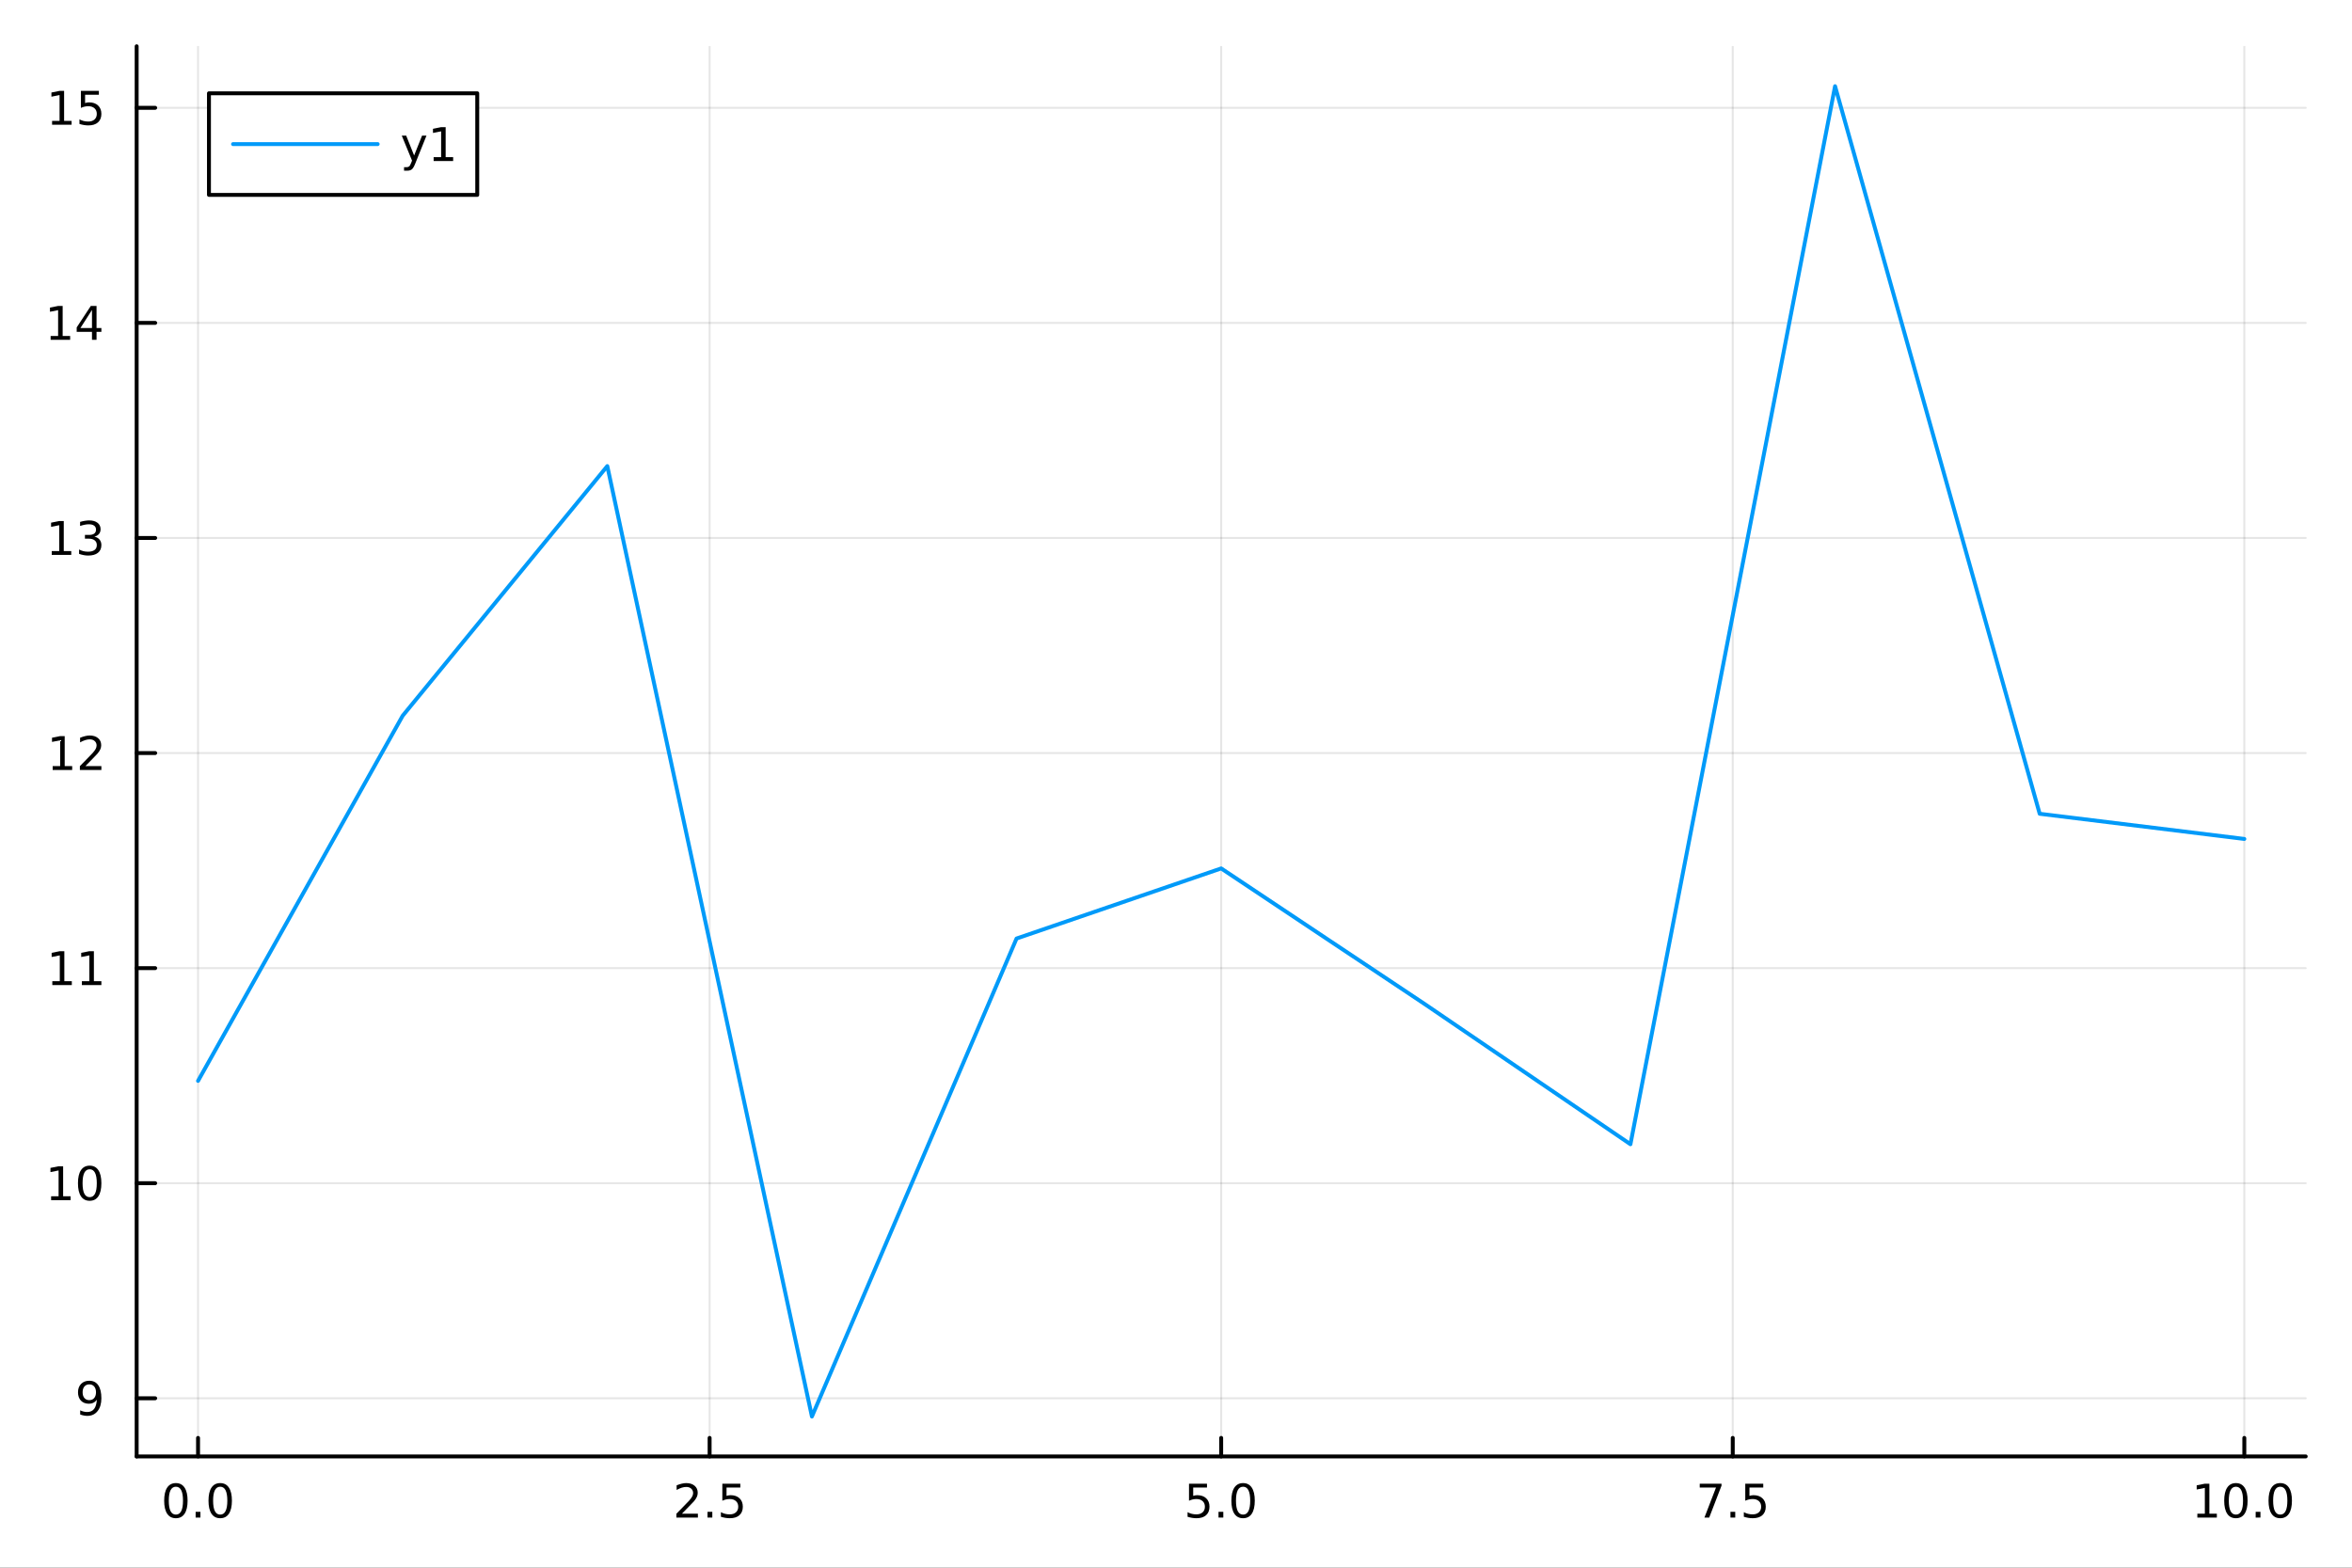 <?xml version="1.0" encoding="utf-8"?>
<svg xmlns="http://www.w3.org/2000/svg" xmlns:xlink="http://www.w3.org/1999/xlink" width="600" height="400" viewBox="0 0 2400 1600">
<rect x="0" y="0" width="2400" height="1600" fill="#333333" stroke="none"/>
<defs>
  <clipPath id="clip630">
    <rect x="0" y="0" width="2400" height="1600"/>
  </clipPath>
</defs>
<path clip-path="url(#clip630)" d="M0 1600 L2400 1600 L2400 0 L0 0  Z" fill="#ffffff" fill-rule="evenodd" fill-opacity="1"/>
<defs>
  <clipPath id="clip631">
    <rect x="480" y="0" width="1681" height="1600"/>
  </clipPath>
</defs>
<path clip-path="url(#clip630)" d="M139.446 1486.45 L2352.76 1486.45 L2352.76 47.244 L139.446 47.244  Z" fill="#ffffff" fill-rule="evenodd" fill-opacity="1"/>
<defs>
  <clipPath id="clip632">
    <rect x="139" y="47" width="2214" height="1440"/>
  </clipPath>
</defs>
<polyline clip-path="url(#clip632)" style="stroke:#000000; stroke-linecap:round; stroke-linejoin:round; stroke-width:2; stroke-opacity:0.1; fill:none" points="202.086,1486.45 202.086,47.244 "/>
<polyline clip-path="url(#clip632)" style="stroke:#000000; stroke-linecap:round; stroke-linejoin:round; stroke-width:2; stroke-opacity:0.1; fill:none" points="724.094,1486.45 724.094,47.244 "/>
<polyline clip-path="url(#clip632)" style="stroke:#000000; stroke-linecap:round; stroke-linejoin:round; stroke-width:2; stroke-opacity:0.1; fill:none" points="1246.1,1486.45 1246.1,47.244 "/>
<polyline clip-path="url(#clip632)" style="stroke:#000000; stroke-linecap:round; stroke-linejoin:round; stroke-width:2; stroke-opacity:0.1; fill:none" points="1768.11,1486.45 1768.11,47.244 "/>
<polyline clip-path="url(#clip632)" style="stroke:#000000; stroke-linecap:round; stroke-linejoin:round; stroke-width:2; stroke-opacity:0.1; fill:none" points="2290.12,1486.45 2290.12,47.244 "/>
<polyline clip-path="url(#clip630)" style="stroke:#000000; stroke-linecap:round; stroke-linejoin:round; stroke-width:4; stroke-opacity:1; fill:none" points="139.446,1486.45 2352.76,1486.45 "/>
<polyline clip-path="url(#clip630)" style="stroke:#000000; stroke-linecap:round; stroke-linejoin:round; stroke-width:4; stroke-opacity:1; fill:none" points="202.086,1486.45 202.086,1467.55 "/>
<polyline clip-path="url(#clip630)" style="stroke:#000000; stroke-linecap:round; stroke-linejoin:round; stroke-width:4; stroke-opacity:1; fill:none" points="724.094,1486.45 724.094,1467.55 "/>
<polyline clip-path="url(#clip630)" style="stroke:#000000; stroke-linecap:round; stroke-linejoin:round; stroke-width:4; stroke-opacity:1; fill:none" points="1246.1,1486.45 1246.1,1467.55 "/>
<polyline clip-path="url(#clip630)" style="stroke:#000000; stroke-linecap:round; stroke-linejoin:round; stroke-width:4; stroke-opacity:1; fill:none" points="1768.11,1486.45 1768.11,1467.55 "/>
<polyline clip-path="url(#clip630)" style="stroke:#000000; stroke-linecap:round; stroke-linejoin:round; stroke-width:4; stroke-opacity:1; fill:none" points="2290.12,1486.45 2290.12,1467.55 "/>
<path clip-path="url(#clip630)" d="M179.471 1517.37 Q175.86 1517.37 174.031 1520.93 Q172.225 1524.47 172.225 1531.6 Q172.225 1538.71 174.031 1542.27 Q175.86 1545.82 179.471 1545.82 Q183.105 1545.82 184.911 1542.27 Q186.739 1538.71 186.739 1531.6 Q186.739 1524.47 184.911 1520.93 Q183.105 1517.37 179.471 1517.37 M179.471 1513.66 Q185.281 1513.66 188.336 1518.27 Q191.415 1522.85 191.415 1531.6 Q191.415 1540.33 188.336 1544.94 Q185.281 1549.52 179.471 1549.52 Q173.661 1549.52 170.582 1544.94 Q167.526 1540.33 167.526 1531.6 Q167.526 1522.85 170.582 1518.27 Q173.661 1513.66 179.471 1513.66 Z" fill="#000000" fill-rule="nonzero" fill-opacity="1" /><path clip-path="url(#clip630)" d="M199.633 1542.97 L204.517 1542.97 L204.517 1548.85 L199.633 1548.85 L199.633 1542.97 Z" fill="#000000" fill-rule="nonzero" fill-opacity="1" /><path clip-path="url(#clip630)" d="M224.702 1517.37 Q221.091 1517.37 219.262 1520.93 Q217.457 1524.47 217.457 1531.6 Q217.457 1538.71 219.262 1542.27 Q221.091 1545.82 224.702 1545.82 Q228.336 1545.82 230.142 1542.27 Q231.971 1538.71 231.971 1531.6 Q231.971 1524.47 230.142 1520.93 Q228.336 1517.37 224.702 1517.37 M224.702 1513.66 Q230.512 1513.66 233.568 1518.27 Q236.646 1522.85 236.646 1531.6 Q236.646 1540.33 233.568 1544.94 Q230.512 1549.52 224.702 1549.52 Q218.892 1549.52 215.813 1544.94 Q212.758 1540.33 212.758 1531.6 Q212.758 1522.85 215.813 1518.27 Q218.892 1513.66 224.702 1513.66 Z" fill="#000000" fill-rule="nonzero" fill-opacity="1" /><path clip-path="url(#clip630)" d="M695.83 1544.91 L712.149 1544.91 L712.149 1548.85 L690.205 1548.85 L690.205 1544.91 Q692.867 1542.16 697.45 1537.53 Q702.057 1532.88 703.237 1531.53 Q705.483 1529.01 706.362 1527.27 Q707.265 1525.51 707.265 1523.82 Q707.265 1521.07 705.321 1519.33 Q703.399 1517.6 700.297 1517.6 Q698.098 1517.6 695.645 1518.36 Q693.214 1519.13 690.436 1520.68 L690.436 1515.95 Q693.26 1514.82 695.714 1514.24 Q698.168 1513.66 700.205 1513.66 Q705.575 1513.66 708.77 1516.35 Q711.964 1519.03 711.964 1523.52 Q711.964 1525.65 711.154 1527.57 Q710.367 1529.47 708.26 1532.07 Q707.682 1532.74 704.58 1535.95 Q701.478 1539.15 695.83 1544.91 Z" fill="#000000" fill-rule="nonzero" fill-opacity="1" /><path clip-path="url(#clip630)" d="M721.964 1542.97 L726.848 1542.97 L726.848 1548.85 L721.964 1548.85 L721.964 1542.97 Z" fill="#000000" fill-rule="nonzero" fill-opacity="1" /><path clip-path="url(#clip630)" d="M737.08 1514.29 L755.436 1514.29 L755.436 1518.22 L741.362 1518.22 L741.362 1526.7 Q742.381 1526.35 743.399 1526.19 Q744.418 1526 745.436 1526 Q751.223 1526 754.603 1529.17 Q757.982 1532.34 757.982 1537.76 Q757.982 1543.34 754.51 1546.44 Q751.038 1549.52 744.718 1549.52 Q742.543 1549.52 740.274 1549.15 Q738.029 1548.78 735.621 1548.04 L735.621 1543.34 Q737.705 1544.47 739.927 1545.03 Q742.149 1545.58 744.626 1545.58 Q748.63 1545.58 750.968 1543.48 Q753.306 1541.37 753.306 1537.76 Q753.306 1534.15 750.968 1532.04 Q748.63 1529.94 744.626 1529.94 Q742.751 1529.94 740.876 1530.35 Q739.024 1530.77 737.08 1531.65 L737.08 1514.29 Z" fill="#000000" fill-rule="nonzero" fill-opacity="1" /><path clip-path="url(#clip630)" d="M1213.27 1514.29 L1231.62 1514.29 L1231.62 1518.22 L1217.55 1518.22 L1217.55 1526.7 Q1218.57 1526.35 1219.58 1526.19 Q1220.6 1526 1221.62 1526 Q1227.41 1526 1230.79 1529.17 Q1234.17 1532.34 1234.17 1537.76 Q1234.17 1543.34 1230.7 1546.44 Q1227.22 1549.52 1220.9 1549.52 Q1218.73 1549.52 1216.46 1549.15 Q1214.21 1548.78 1211.81 1548.04 L1211.81 1543.34 Q1213.89 1544.47 1216.11 1545.03 Q1218.33 1545.58 1220.81 1545.58 Q1224.82 1545.58 1227.15 1543.48 Q1229.49 1541.37 1229.49 1537.76 Q1229.49 1534.15 1227.15 1532.04 Q1224.82 1529.94 1220.81 1529.94 Q1218.94 1529.94 1217.06 1530.35 Q1215.21 1530.77 1213.27 1531.65 L1213.27 1514.29 Z" fill="#000000" fill-rule="nonzero" fill-opacity="1" /><path clip-path="url(#clip630)" d="M1243.38 1542.97 L1248.27 1542.97 L1248.27 1548.85 L1243.38 1548.85 L1243.38 1542.97 Z" fill="#000000" fill-rule="nonzero" fill-opacity="1" /><path clip-path="url(#clip630)" d="M1268.45 1517.37 Q1264.84 1517.37 1263.01 1520.93 Q1261.2 1524.47 1261.2 1531.6 Q1261.2 1538.71 1263.01 1542.27 Q1264.84 1545.82 1268.45 1545.82 Q1272.08 1545.82 1273.89 1542.27 Q1275.72 1538.71 1275.72 1531.6 Q1275.72 1524.47 1273.89 1520.93 Q1272.08 1517.37 1268.45 1517.37 M1268.45 1513.66 Q1274.26 1513.66 1277.32 1518.27 Q1280.39 1522.85 1280.39 1531.6 Q1280.39 1540.33 1277.32 1544.94 Q1274.26 1549.52 1268.45 1549.52 Q1262.64 1549.52 1259.56 1544.94 Q1256.51 1540.33 1256.51 1531.6 Q1256.51 1522.85 1259.56 1518.27 Q1262.64 1513.66 1268.45 1513.66 Z" fill="#000000" fill-rule="nonzero" fill-opacity="1" /><path clip-path="url(#clip630)" d="M1734.43 1514.29 L1756.65 1514.29 L1756.65 1516.28 L1744.1 1548.85 L1739.22 1548.85 L1751.02 1518.22 L1734.43 1518.22 L1734.43 1514.29 Z" fill="#000000" fill-rule="nonzero" fill-opacity="1" /><path clip-path="url(#clip630)" d="M1765.77 1542.97 L1770.65 1542.97 L1770.65 1548.85 L1765.77 1548.85 L1765.77 1542.97 Z" fill="#000000" fill-rule="nonzero" fill-opacity="1" /><path clip-path="url(#clip630)" d="M1780.89 1514.29 L1799.24 1514.29 L1799.24 1518.22 L1785.17 1518.22 L1785.17 1526.7 Q1786.19 1526.35 1787.21 1526.19 Q1788.22 1526 1789.24 1526 Q1795.03 1526 1798.41 1529.17 Q1801.79 1532.34 1801.79 1537.76 Q1801.79 1543.34 1798.32 1546.44 Q1794.84 1549.52 1788.52 1549.52 Q1786.35 1549.52 1784.08 1549.15 Q1781.83 1548.78 1779.43 1548.04 L1779.43 1543.34 Q1781.51 1544.47 1783.73 1545.03 Q1785.96 1545.58 1788.43 1545.58 Q1792.44 1545.58 1794.77 1543.48 Q1797.11 1541.37 1797.11 1537.76 Q1797.11 1534.15 1794.77 1532.04 Q1792.44 1529.94 1788.43 1529.94 Q1786.56 1529.94 1784.68 1530.35 Q1782.83 1530.77 1780.89 1531.65 L1780.89 1514.29 Z" fill="#000000" fill-rule="nonzero" fill-opacity="1" /><path clip-path="url(#clip630)" d="M2242.19 1544.91 L2249.83 1544.91 L2249.83 1518.55 L2241.52 1520.21 L2241.52 1515.95 L2249.78 1514.29 L2254.46 1514.29 L2254.46 1544.91 L2262.09 1544.91 L2262.09 1548.85 L2242.19 1548.85 L2242.19 1544.91 Z" fill="#000000" fill-rule="nonzero" fill-opacity="1" /><path clip-path="url(#clip630)" d="M2281.54 1517.37 Q2277.93 1517.37 2276.1 1520.93 Q2274.29 1524.47 2274.29 1531.6 Q2274.29 1538.71 2276.1 1542.27 Q2277.93 1545.82 2281.54 1545.82 Q2285.17 1545.82 2286.98 1542.27 Q2288.81 1538.71 2288.81 1531.6 Q2288.81 1524.47 2286.98 1520.93 Q2285.17 1517.37 2281.54 1517.37 M2281.54 1513.66 Q2287.35 1513.66 2290.4 1518.27 Q2293.48 1522.85 2293.48 1531.6 Q2293.48 1540.33 2290.4 1544.94 Q2287.35 1549.52 2281.54 1549.52 Q2275.73 1549.52 2272.65 1544.94 Q2269.59 1540.33 2269.59 1531.6 Q2269.59 1522.85 2272.65 1518.27 Q2275.73 1513.66 2281.54 1513.66 Z" fill="#000000" fill-rule="nonzero" fill-opacity="1" /><path clip-path="url(#clip630)" d="M2301.7 1542.97 L2306.58 1542.97 L2306.58 1548.85 L2301.7 1548.85 L2301.7 1542.97 Z" fill="#000000" fill-rule="nonzero" fill-opacity="1" /><path clip-path="url(#clip630)" d="M2326.77 1517.37 Q2323.16 1517.37 2321.33 1520.93 Q2319.52 1524.47 2319.52 1531.6 Q2319.52 1538.71 2321.33 1542.27 Q2323.16 1545.82 2326.77 1545.82 Q2330.4 1545.82 2332.21 1542.27 Q2334.04 1538.71 2334.04 1531.6 Q2334.04 1524.47 2332.21 1520.93 Q2330.4 1517.37 2326.77 1517.37 M2326.77 1513.66 Q2332.58 1513.66 2335.64 1518.27 Q2338.71 1522.85 2338.71 1531.6 Q2338.71 1540.33 2335.64 1544.94 Q2332.58 1549.52 2326.77 1549.52 Q2320.96 1549.52 2317.88 1544.94 Q2314.83 1540.33 2314.83 1531.6 Q2314.83 1522.85 2317.88 1518.27 Q2320.96 1513.66 2326.77 1513.66 Z" fill="#000000" fill-rule="nonzero" fill-opacity="1" /><polyline clip-path="url(#clip632)" style="stroke:#000000; stroke-linecap:round; stroke-linejoin:round; stroke-width:2; stroke-opacity:0.1; fill:none" points="139.446,1427.1 2352.76,1427.1 "/>
<polyline clip-path="url(#clip632)" style="stroke:#000000; stroke-linecap:round; stroke-linejoin:round; stroke-width:2; stroke-opacity:0.1; fill:none" points="139.446,1207.59 2352.76,1207.59 "/>
<polyline clip-path="url(#clip632)" style="stroke:#000000; stroke-linecap:round; stroke-linejoin:round; stroke-width:2; stroke-opacity:0.1; fill:none" points="139.446,988.079 2352.76,988.079 "/>
<polyline clip-path="url(#clip632)" style="stroke:#000000; stroke-linecap:round; stroke-linejoin:round; stroke-width:2; stroke-opacity:0.1; fill:none" points="139.446,768.569 2352.76,768.569 "/>
<polyline clip-path="url(#clip632)" style="stroke:#000000; stroke-linecap:round; stroke-linejoin:round; stroke-width:2; stroke-opacity:0.1; fill:none" points="139.446,549.059 2352.76,549.059 "/>
<polyline clip-path="url(#clip632)" style="stroke:#000000; stroke-linecap:round; stroke-linejoin:round; stroke-width:2; stroke-opacity:0.1; fill:none" points="139.446,329.548 2352.76,329.548 "/>
<polyline clip-path="url(#clip632)" style="stroke:#000000; stroke-linecap:round; stroke-linejoin:round; stroke-width:2; stroke-opacity:0.1; fill:none" points="139.446,110.038 2352.76,110.038 "/>
<polyline clip-path="url(#clip630)" style="stroke:#000000; stroke-linecap:round; stroke-linejoin:round; stroke-width:4; stroke-opacity:1; fill:none" points="139.446,1486.45 139.446,47.244 "/>
<polyline clip-path="url(#clip630)" style="stroke:#000000; stroke-linecap:round; stroke-linejoin:round; stroke-width:4; stroke-opacity:1; fill:none" points="139.446,1427.1 158.343,1427.1 "/>
<polyline clip-path="url(#clip630)" style="stroke:#000000; stroke-linecap:round; stroke-linejoin:round; stroke-width:4; stroke-opacity:1; fill:none" points="139.446,1207.59 158.343,1207.59 "/>
<polyline clip-path="url(#clip630)" style="stroke:#000000; stroke-linecap:round; stroke-linejoin:round; stroke-width:4; stroke-opacity:1; fill:none" points="139.446,988.079 158.343,988.079 "/>
<polyline clip-path="url(#clip630)" style="stroke:#000000; stroke-linecap:round; stroke-linejoin:round; stroke-width:4; stroke-opacity:1; fill:none" points="139.446,768.569 158.343,768.569 "/>
<polyline clip-path="url(#clip630)" style="stroke:#000000; stroke-linecap:round; stroke-linejoin:round; stroke-width:4; stroke-opacity:1; fill:none" points="139.446,549.059 158.343,549.059 "/>
<polyline clip-path="url(#clip630)" style="stroke:#000000; stroke-linecap:round; stroke-linejoin:round; stroke-width:4; stroke-opacity:1; fill:none" points="139.446,329.548 158.343,329.548 "/>
<polyline clip-path="url(#clip630)" style="stroke:#000000; stroke-linecap:round; stroke-linejoin:round; stroke-width:4; stroke-opacity:1; fill:none" points="139.446,110.038 158.343,110.038 "/>
<path clip-path="url(#clip630)" d="M81.825 1443.66 L81.825 1439.4 Q83.585 1440.24 85.39 1440.68 Q87.196 1441.12 88.932 1441.12 Q93.561 1441.12 95.992 1438.01 Q98.446 1434.89 98.793 1428.55 Q97.45 1430.54 95.39 1431.6 Q93.33 1432.67 90.83 1432.67 Q85.645 1432.67 82.612 1429.54 Q79.603 1426.39 79.603 1420.95 Q79.603 1415.63 82.751 1412.41 Q85.899 1409.2 91.131 1409.2 Q97.126 1409.2 100.274 1413.8 Q103.446 1418.38 103.446 1427.13 Q103.446 1435.31 99.557 1440.19 Q95.691 1445.05 89.14 1445.05 Q87.381 1445.05 85.575 1444.7 Q83.77 1444.36 81.825 1443.66 M91.131 1429.01 Q94.279 1429.01 96.108 1426.86 Q97.96 1424.7 97.96 1420.95 Q97.96 1417.23 96.108 1415.07 Q94.279 1412.9 91.131 1412.9 Q87.983 1412.9 86.131 1415.07 Q84.302 1417.23 84.302 1420.95 Q84.302 1424.7 86.131 1426.86 Q87.983 1429.01 91.131 1429.01 Z" fill="#000000" fill-rule="nonzero" fill-opacity="1" /><path clip-path="url(#clip630)" d="M52.15 1220.93 L59.788 1220.93 L59.788 1194.57 L51.478 1196.24 L51.478 1191.98 L59.742 1190.31 L64.418 1190.31 L64.418 1220.93 L72.057 1220.93 L72.057 1224.87 L52.15 1224.87 L52.15 1220.93 Z" fill="#000000" fill-rule="nonzero" fill-opacity="1" /><path clip-path="url(#clip630)" d="M91.501 1193.39 Q87.89 1193.39 86.061 1196.95 Q84.256 1200.49 84.256 1207.62 Q84.256 1214.73 86.061 1218.3 Q87.89 1221.84 91.501 1221.84 Q95.135 1221.84 96.941 1218.3 Q98.77 1214.73 98.77 1207.62 Q98.77 1200.49 96.941 1196.95 Q95.135 1193.39 91.501 1193.39 M91.501 1189.68 Q97.311 1189.68 100.367 1194.29 Q103.446 1198.87 103.446 1207.62 Q103.446 1216.35 100.367 1220.96 Q97.311 1225.54 91.501 1225.54 Q85.691 1225.54 82.612 1220.96 Q79.557 1216.35 79.557 1207.62 Q79.557 1198.87 82.612 1194.29 Q85.691 1189.68 91.501 1189.68 Z" fill="#000000" fill-rule="nonzero" fill-opacity="1" /><path clip-path="url(#clip630)" d="M53.376 1001.42 L61.015 1001.42 L61.015 975.059 L52.705 976.725 L52.705 972.466 L60.969 970.799 L65.645 970.799 L65.645 1001.42 L73.284 1001.42 L73.284 1005.36 L53.376 1005.36 L53.376 1001.42 Z" fill="#000000" fill-rule="nonzero" fill-opacity="1" /><path clip-path="url(#clip630)" d="M83.538 1001.42 L91.177 1001.42 L91.177 975.059 L82.867 976.725 L82.867 972.466 L91.131 970.799 L95.807 970.799 L95.807 1001.42 L103.446 1001.42 L103.446 1005.36 L83.538 1005.36 L83.538 1001.42 Z" fill="#000000" fill-rule="nonzero" fill-opacity="1" /><path clip-path="url(#clip630)" d="M53.747 781.914 L61.386 781.914 L61.386 755.548 L53.075 757.215 L53.075 752.956 L61.339 751.289 L66.015 751.289 L66.015 781.914 L73.654 781.914 L73.654 785.849 L53.747 785.849 L53.747 781.914 Z" fill="#000000" fill-rule="nonzero" fill-opacity="1" /><path clip-path="url(#clip630)" d="M87.126 781.914 L103.446 781.914 L103.446 785.849 L81.501 785.849 L81.501 781.914 Q84.163 779.159 88.747 774.53 Q93.353 769.877 94.534 768.534 Q96.779 766.011 97.659 764.275 Q98.561 762.516 98.561 760.826 Q98.561 758.071 96.617 756.335 Q94.696 754.599 91.594 754.599 Q89.395 754.599 86.941 755.363 Q84.51 756.127 81.733 757.678 L81.733 752.956 Q84.557 751.822 87.01 751.243 Q89.464 750.664 91.501 750.664 Q96.871 750.664 100.066 753.349 Q103.26 756.034 103.26 760.525 Q103.26 762.655 102.45 764.576 Q101.663 766.474 99.557 769.067 Q98.978 769.738 95.876 772.956 Q92.774 776.15 87.126 781.914 Z" fill="#000000" fill-rule="nonzero" fill-opacity="1" /><path clip-path="url(#clip630)" d="M52.798 562.404 L60.437 562.404 L60.437 536.038 L52.126 537.705 L52.126 533.445 L60.39 531.779 L65.066 531.779 L65.066 562.404 L72.705 562.404 L72.705 566.339 L52.798 566.339 L52.798 562.404 Z" fill="#000000" fill-rule="nonzero" fill-opacity="1" /><path clip-path="url(#clip630)" d="M96.316 547.705 Q99.672 548.422 101.547 550.691 Q103.446 552.959 103.446 556.293 Q103.446 561.408 99.927 564.209 Q96.409 567.01 89.927 567.01 Q87.751 567.01 85.436 566.57 Q83.145 566.154 80.691 565.297 L80.691 560.783 Q82.635 561.917 84.95 562.496 Q87.265 563.075 89.788 563.075 Q94.186 563.075 96.478 561.339 Q98.793 559.603 98.793 556.293 Q98.793 553.237 96.64 551.524 Q94.51 549.788 90.691 549.788 L86.663 549.788 L86.663 545.945 L90.876 545.945 Q94.325 545.945 96.154 544.58 Q97.983 543.191 97.983 540.598 Q97.983 537.936 96.085 536.524 Q94.21 535.089 90.691 535.089 Q88.77 535.089 86.571 535.506 Q84.372 535.922 81.733 536.802 L81.733 532.635 Q84.395 531.895 86.71 531.524 Q89.047 531.154 91.108 531.154 Q96.432 531.154 99.534 533.584 Q102.635 535.992 102.635 540.112 Q102.635 542.982 100.992 544.973 Q99.348 546.941 96.316 547.705 Z" fill="#000000" fill-rule="nonzero" fill-opacity="1" /><path clip-path="url(#clip630)" d="M51.663 342.893 L59.302 342.893 L59.302 316.528 L50.992 318.194 L50.992 313.935 L59.256 312.268 L63.932 312.268 L63.932 342.893 L71.571 342.893 L71.571 346.828 L51.663 346.828 L51.663 342.893 Z" fill="#000000" fill-rule="nonzero" fill-opacity="1" /><path clip-path="url(#clip630)" d="M93.862 316.342 L82.057 334.791 L93.862 334.791 L93.862 316.342 M92.635 312.268 L98.515 312.268 L98.515 334.791 L103.446 334.791 L103.446 338.68 L98.515 338.68 L98.515 346.828 L93.862 346.828 L93.862 338.68 L78.26 338.68 L78.26 334.166 L92.635 312.268 Z" fill="#000000" fill-rule="nonzero" fill-opacity="1" /><path clip-path="url(#clip630)" d="M53.145 123.383 L60.784 123.383 L60.784 97.017 L52.474 98.684 L52.474 94.425 L60.737 92.758 L65.413 92.758 L65.413 123.383 L73.052 123.383 L73.052 127.318 L53.145 127.318 L53.145 123.383 Z" fill="#000000" fill-rule="nonzero" fill-opacity="1" /><path clip-path="url(#clip630)" d="M82.543 92.758 L100.899 92.758 L100.899 96.693 L86.825 96.693 L86.825 105.165 Q87.844 104.818 88.862 104.656 Q89.881 104.471 90.899 104.471 Q96.686 104.471 100.066 107.642 Q103.446 110.814 103.446 116.23 Q103.446 121.809 99.973 124.911 Q96.501 127.989 90.182 127.989 Q88.006 127.989 85.737 127.619 Q83.492 127.249 81.085 126.508 L81.085 121.809 Q83.168 122.943 85.39 123.499 Q87.612 124.054 90.089 124.054 Q94.094 124.054 96.432 121.948 Q98.77 119.841 98.77 116.23 Q98.77 112.619 96.432 110.513 Q94.094 108.406 90.089 108.406 Q88.214 108.406 86.339 108.823 Q84.487 109.239 82.543 110.119 L82.543 92.758 Z" fill="#000000" fill-rule="nonzero" fill-opacity="1" /><polyline clip-path="url(#clip632)" style="stroke:#009af9; stroke-linecap:round; stroke-linejoin:round; stroke-width:4; stroke-opacity:1; fill:none" points="202.086,1103.16 410.889,730.518 619.692,475.697 828.495,1445.72 1037.3,957.871 1246.1,886.319 1454.9,1025.51 1663.71,1167.82 1872.51,87.976 2081.31,830.544 2290.12,856.229 "/>
<path clip-path="url(#clip630)" d="M213.223 198.898 L486.984 198.898 L486.984 95.218 L213.223 95.218  Z" fill="#ffffff" fill-rule="evenodd" fill-opacity="1"/>
<polyline clip-path="url(#clip630)" style="stroke:#000000; stroke-linecap:round; stroke-linejoin:round; stroke-width:4; stroke-opacity:1; fill:none" points="213.223,198.898 486.984,198.898 486.984,95.218 213.223,95.218 213.223,198.898 "/>
<polyline clip-path="url(#clip630)" style="stroke:#009af9; stroke-linecap:round; stroke-linejoin:round; stroke-width:4; stroke-opacity:1; fill:none" points="237.815,147.058 385.369,147.058 "/>
<path clip-path="url(#clip630)" d="M423.804 166.745 Q421.998 171.375 420.285 172.787 Q418.572 174.199 415.702 174.199 L412.299 174.199 L412.299 170.634 L414.799 170.634 Q416.558 170.634 417.531 169.8 Q418.503 168.967 419.683 165.865 L420.447 163.921 L409.961 138.412 L414.475 138.412 L422.577 158.689 L430.679 138.412 L435.193 138.412 L423.804 166.745 Z" fill="#000000" fill-rule="nonzero" fill-opacity="1" /><path clip-path="url(#clip630)" d="M442.484 160.402 L450.123 160.402 L450.123 134.037 L441.813 135.703 L441.813 131.444 L450.077 129.778 L454.753 129.778 L454.753 160.402 L462.392 160.402 L462.392 164.338 L442.484 164.338 L442.484 160.402 Z" fill="#000000" fill-rule="nonzero" fill-opacity="1" /></svg>
